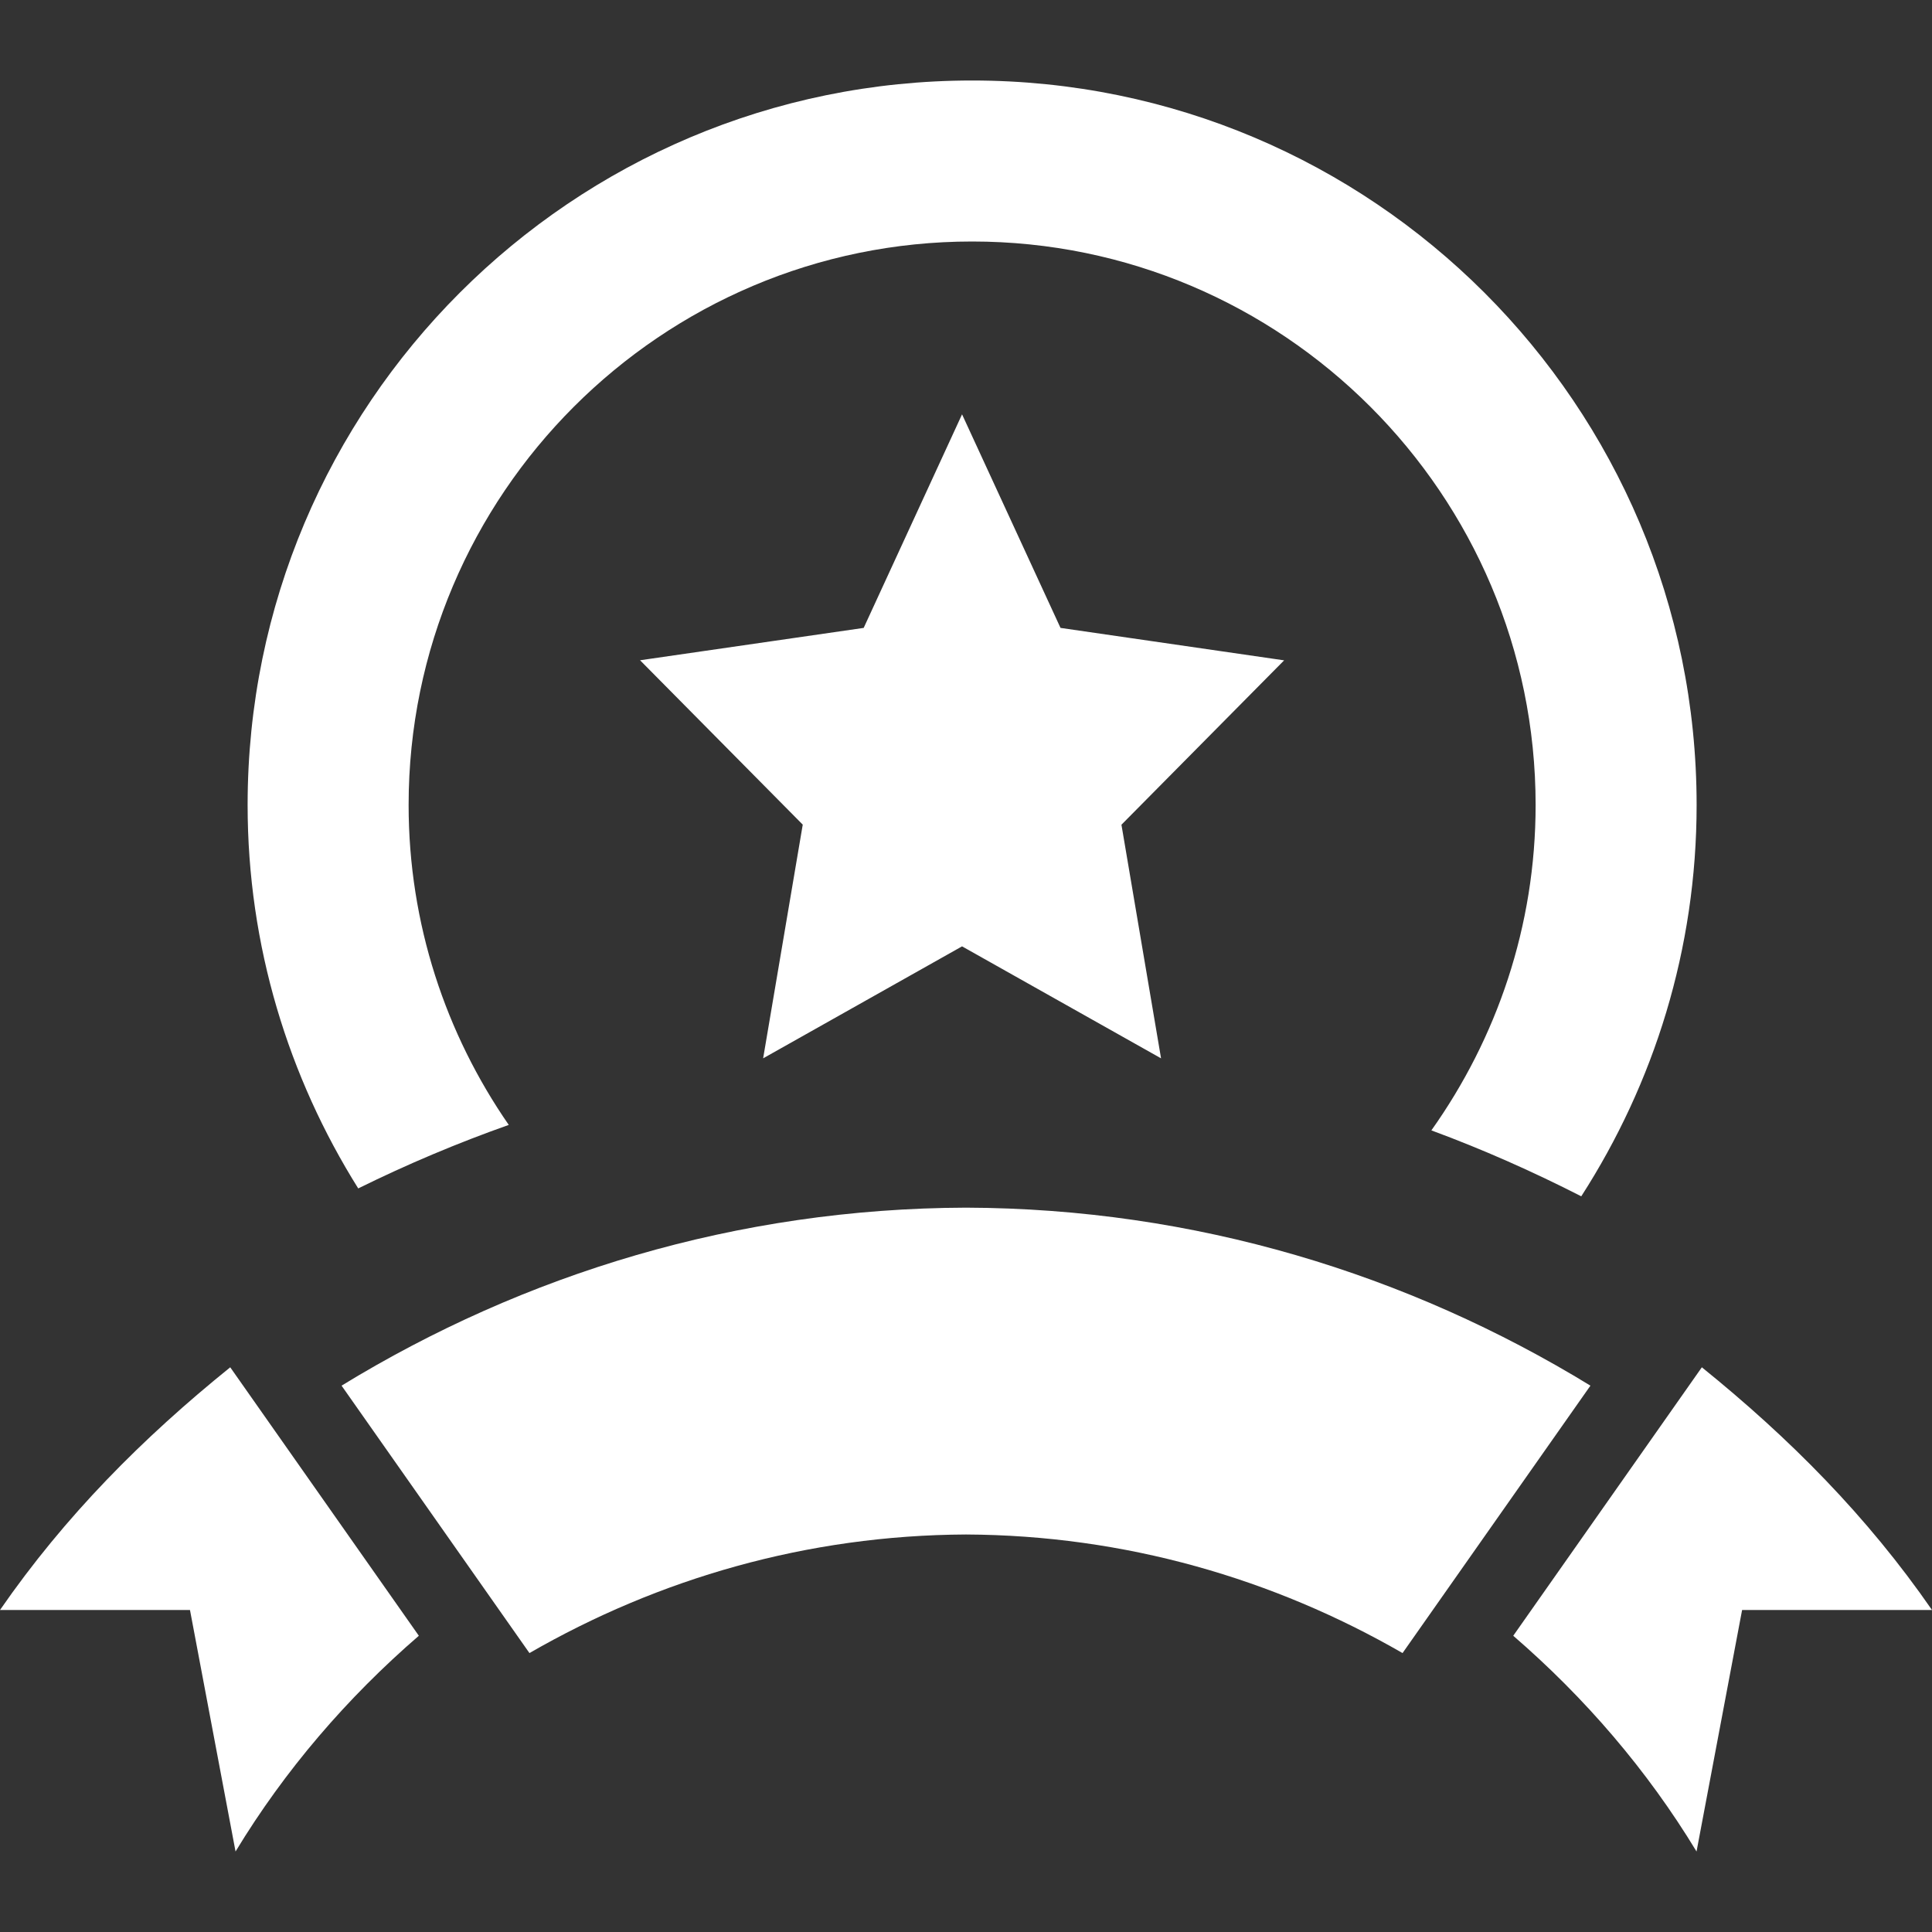 <svg width="24" height="24" viewBox="0 0 24 24" fill="none" xmlns="http://www.w3.org/2000/svg">
<rect x="0" y="0" width="24" height="24" fill="#333333" stroke="none"/>
<g clip-path="url(#clip0)">
<path d="M13.931 10.245L15.952 8.203L13.174 7.8L11.951 5.147L10.729 7.8L7.951 8.202L9.972 10.244L9.48 13.147L11.951 11.756L14.423 13.147L13.931 10.245V10.245ZM4.45 14.763C3.584 13.381 3.076 11.751 3.076 10C3.076 5.029 7.105 1 12.076 1C17.047 1 21.076 5.029 21.076 10C21.076 11.792 20.546 13.458 19.643 14.861C19.036 14.551 18.415 14.276 17.781 14.042C18.593 12.899 19.076 11.506 19.076 10C19.076 6.14 15.935 3 12.076 3C8.217 3 5.076 6.14 5.076 10C5.076 11.476 5.538 12.844 6.32 13.974C5.684 14.199 5.06 14.462 4.45 14.763V14.763ZM19.757 17.213L17.423 20.535C15.82 19.611 13.975 19.071 12 19.062C10.025 19.071 8.18 19.611 6.577 20.535L4.243 17.213C6.509 15.827 9.155 15.011 12 15.002C14.845 15.011 17.491 15.827 19.757 17.213ZM24 20H21.641L21.075 23C20.462 21.988 19.687 21.088 18.798 20.32L21.141 16.985C22.229 17.864 23.193 18.833 24 20ZM2.86 16.985L5.203 20.32C4.313 21.089 3.539 21.988 2.926 23L2.36 20H0C0.807 18.833 1.771 17.864 2.86 16.985Z" fill="white"/>
</g>
<defs>
<clipPath id="clip0">
<rect width="24" height="24" fill="white"/>
</clipPath>
</defs>
</svg>
